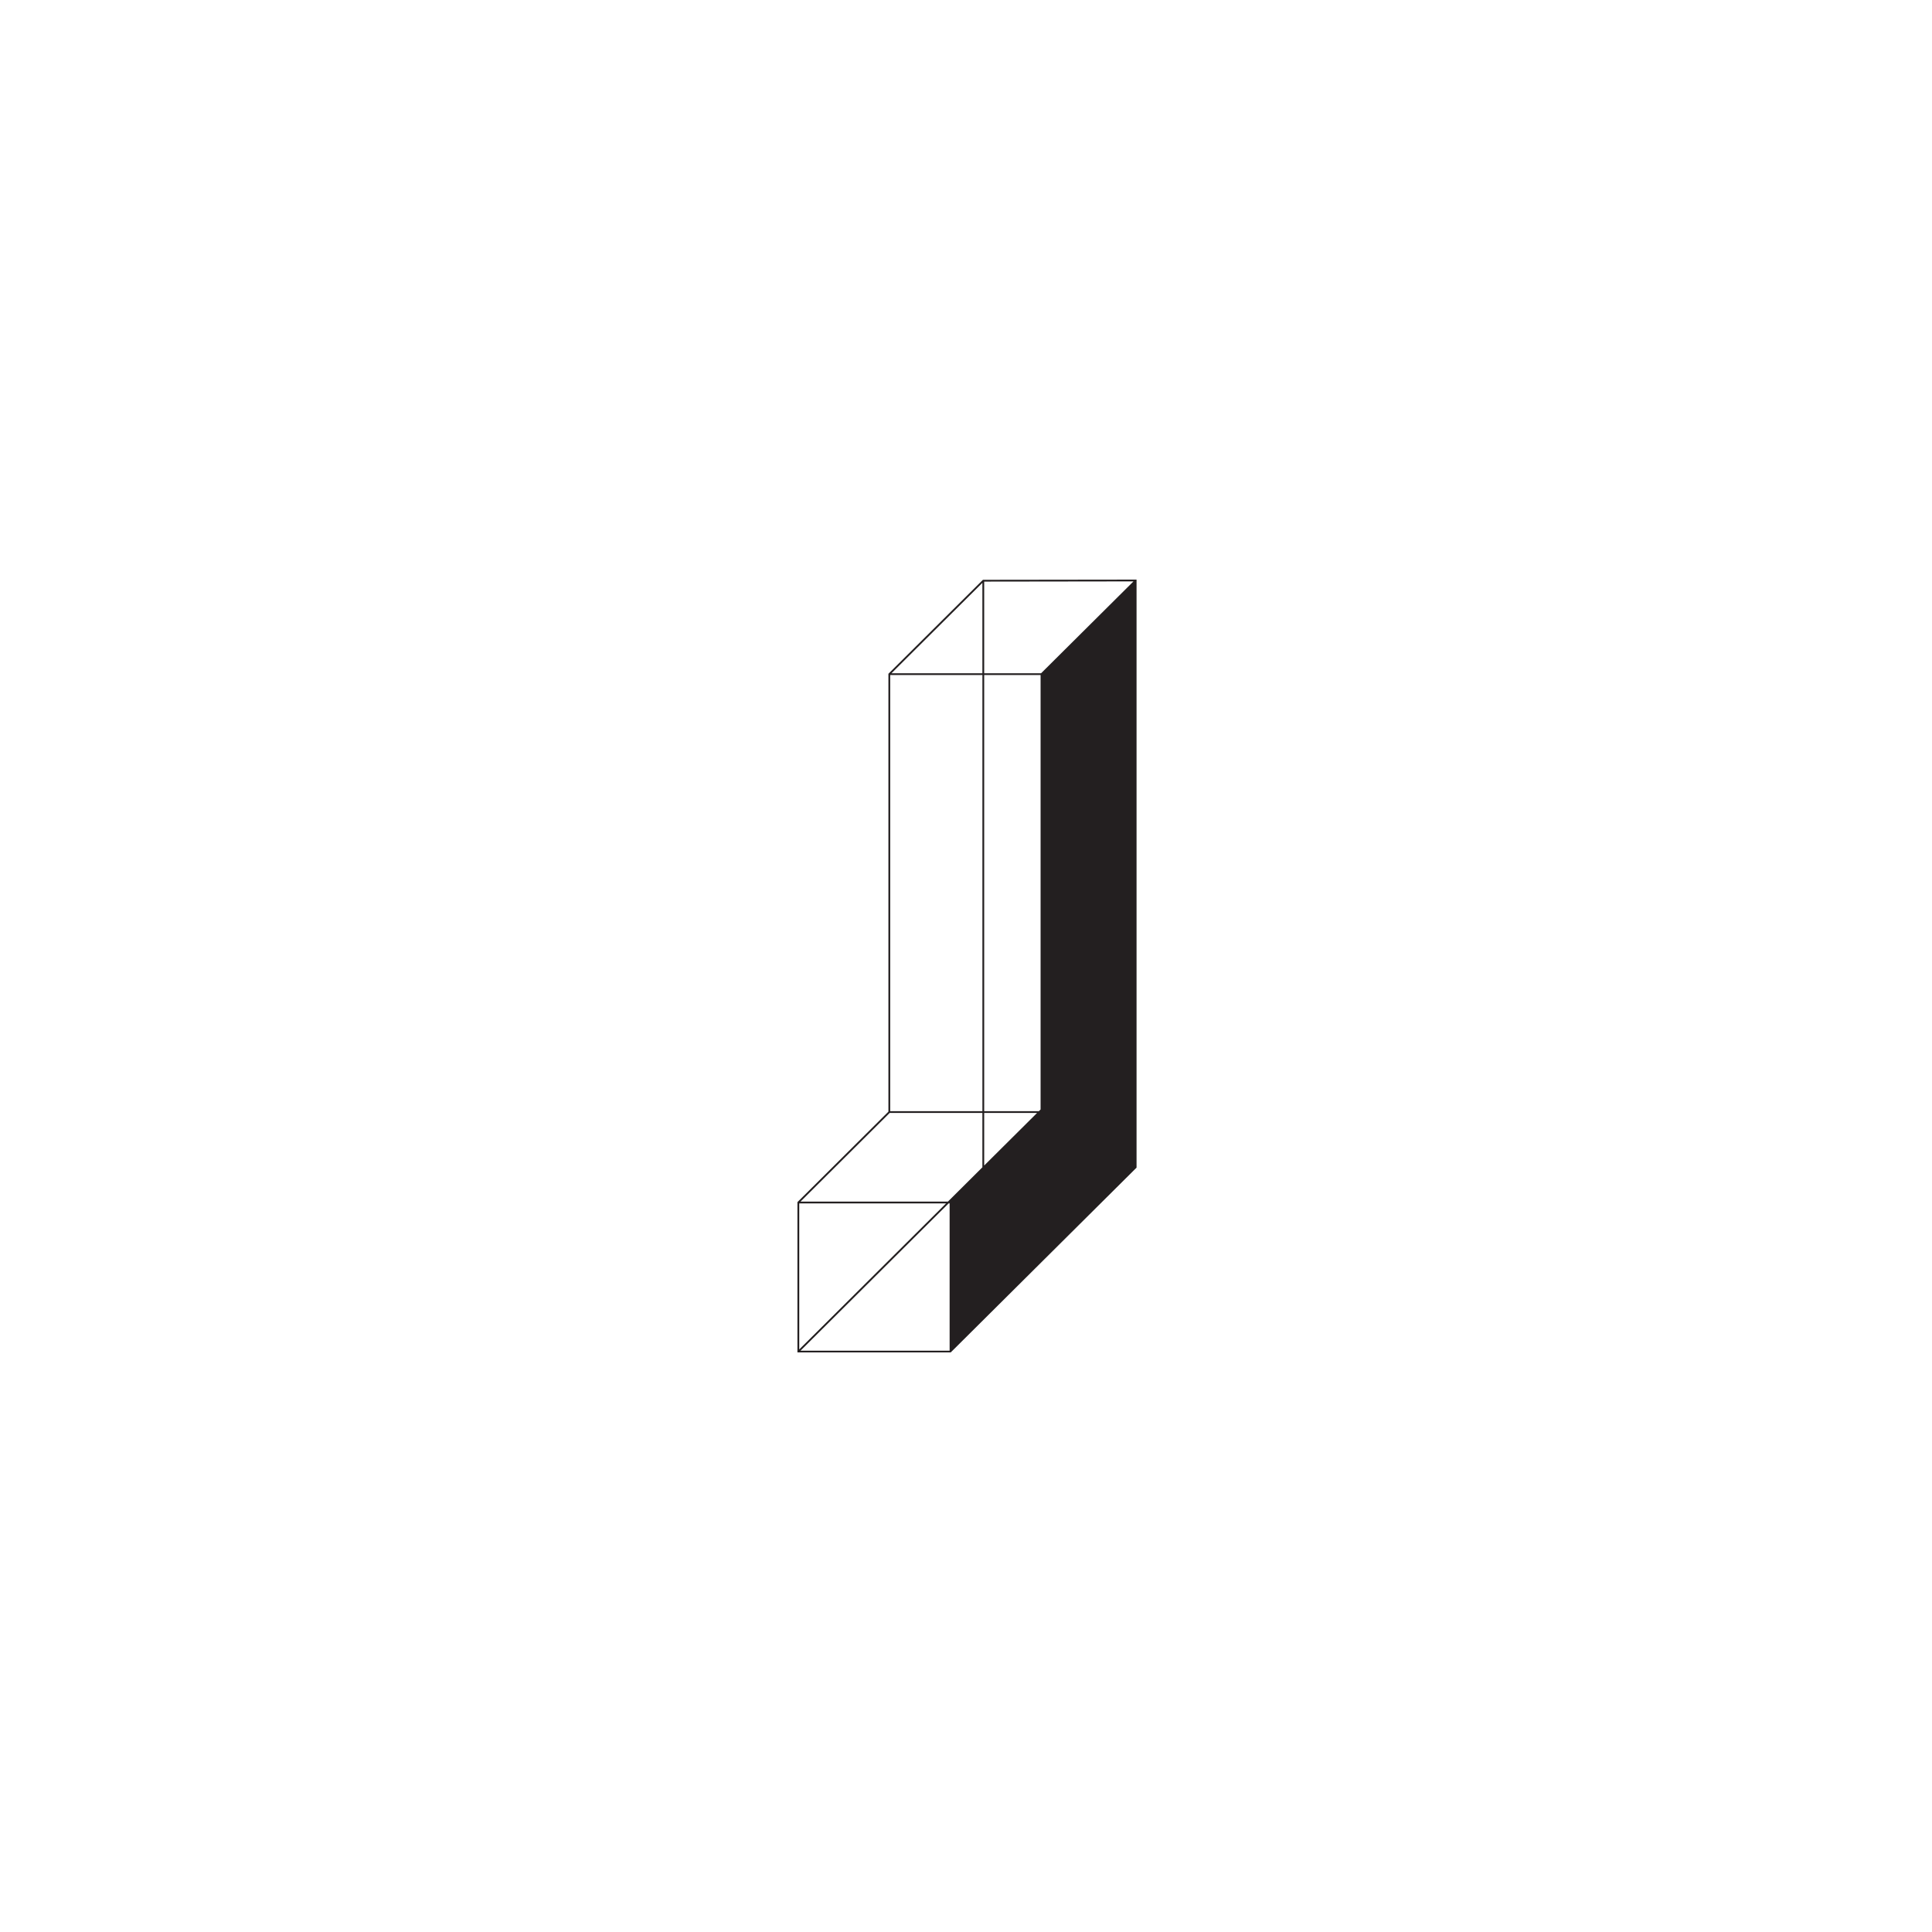 <svg xmlns="http://www.w3.org/2000/svg" xmlns:xlink="http://www.w3.org/1999/xlink" width="500" zoomAndPan="magnify" viewBox="0 0 375 375" height="500" preserveAspectRatio="xMidYMid meet" version="1.0"><defs><clipPath id="868e82acd1"><path d="M 154.688 112.5 L 220.688 112.5 L 220.688 262.5 L 154.688 262.5 Z M 154.688 112.5 " clip-rule="nonzero"/></clipPath></defs><g clip-path="url(#868e82acd1)"><path fill="#231f20" d="M 190.859 112.539 L 190.785 112.539 L 172.441 130.777 L 172.441 215.773 L 154.781 233.332 L 154.781 262.516 L 184.52 262.516 L 220.605 226.637 L 220.605 112.5 Z M 183.637 233.574 L 155.133 261.922 L 155.133 233.578 L 183.637 233.578 Z M 184.133 233.574 L 184.32 233.574 L 184.32 262.168 L 155.379 262.168 Z M 201.977 215.344 L 201.645 215.676 L 191.031 215.676 L 191.031 131.023 L 201.977 131.023 Z M 202.078 130.676 L 191.031 130.676 L 191.031 112.887 L 220.008 112.848 Z M 190.684 130.676 L 173.035 130.676 L 190.68 113.133 L 190.68 130.676 Z M 190.684 131.023 L 190.684 215.676 L 172.789 215.676 L 172.789 131.023 Z M 201.297 216.02 L 191.031 226.227 L 191.031 216.02 Z M 172.688 216.02 L 190.68 216.02 L 190.68 226.574 L 183.988 233.23 L 155.379 233.23 Z M 172.688 216.02 " fill-opacity="1" fill-rule="nonzero"/></g></svg>